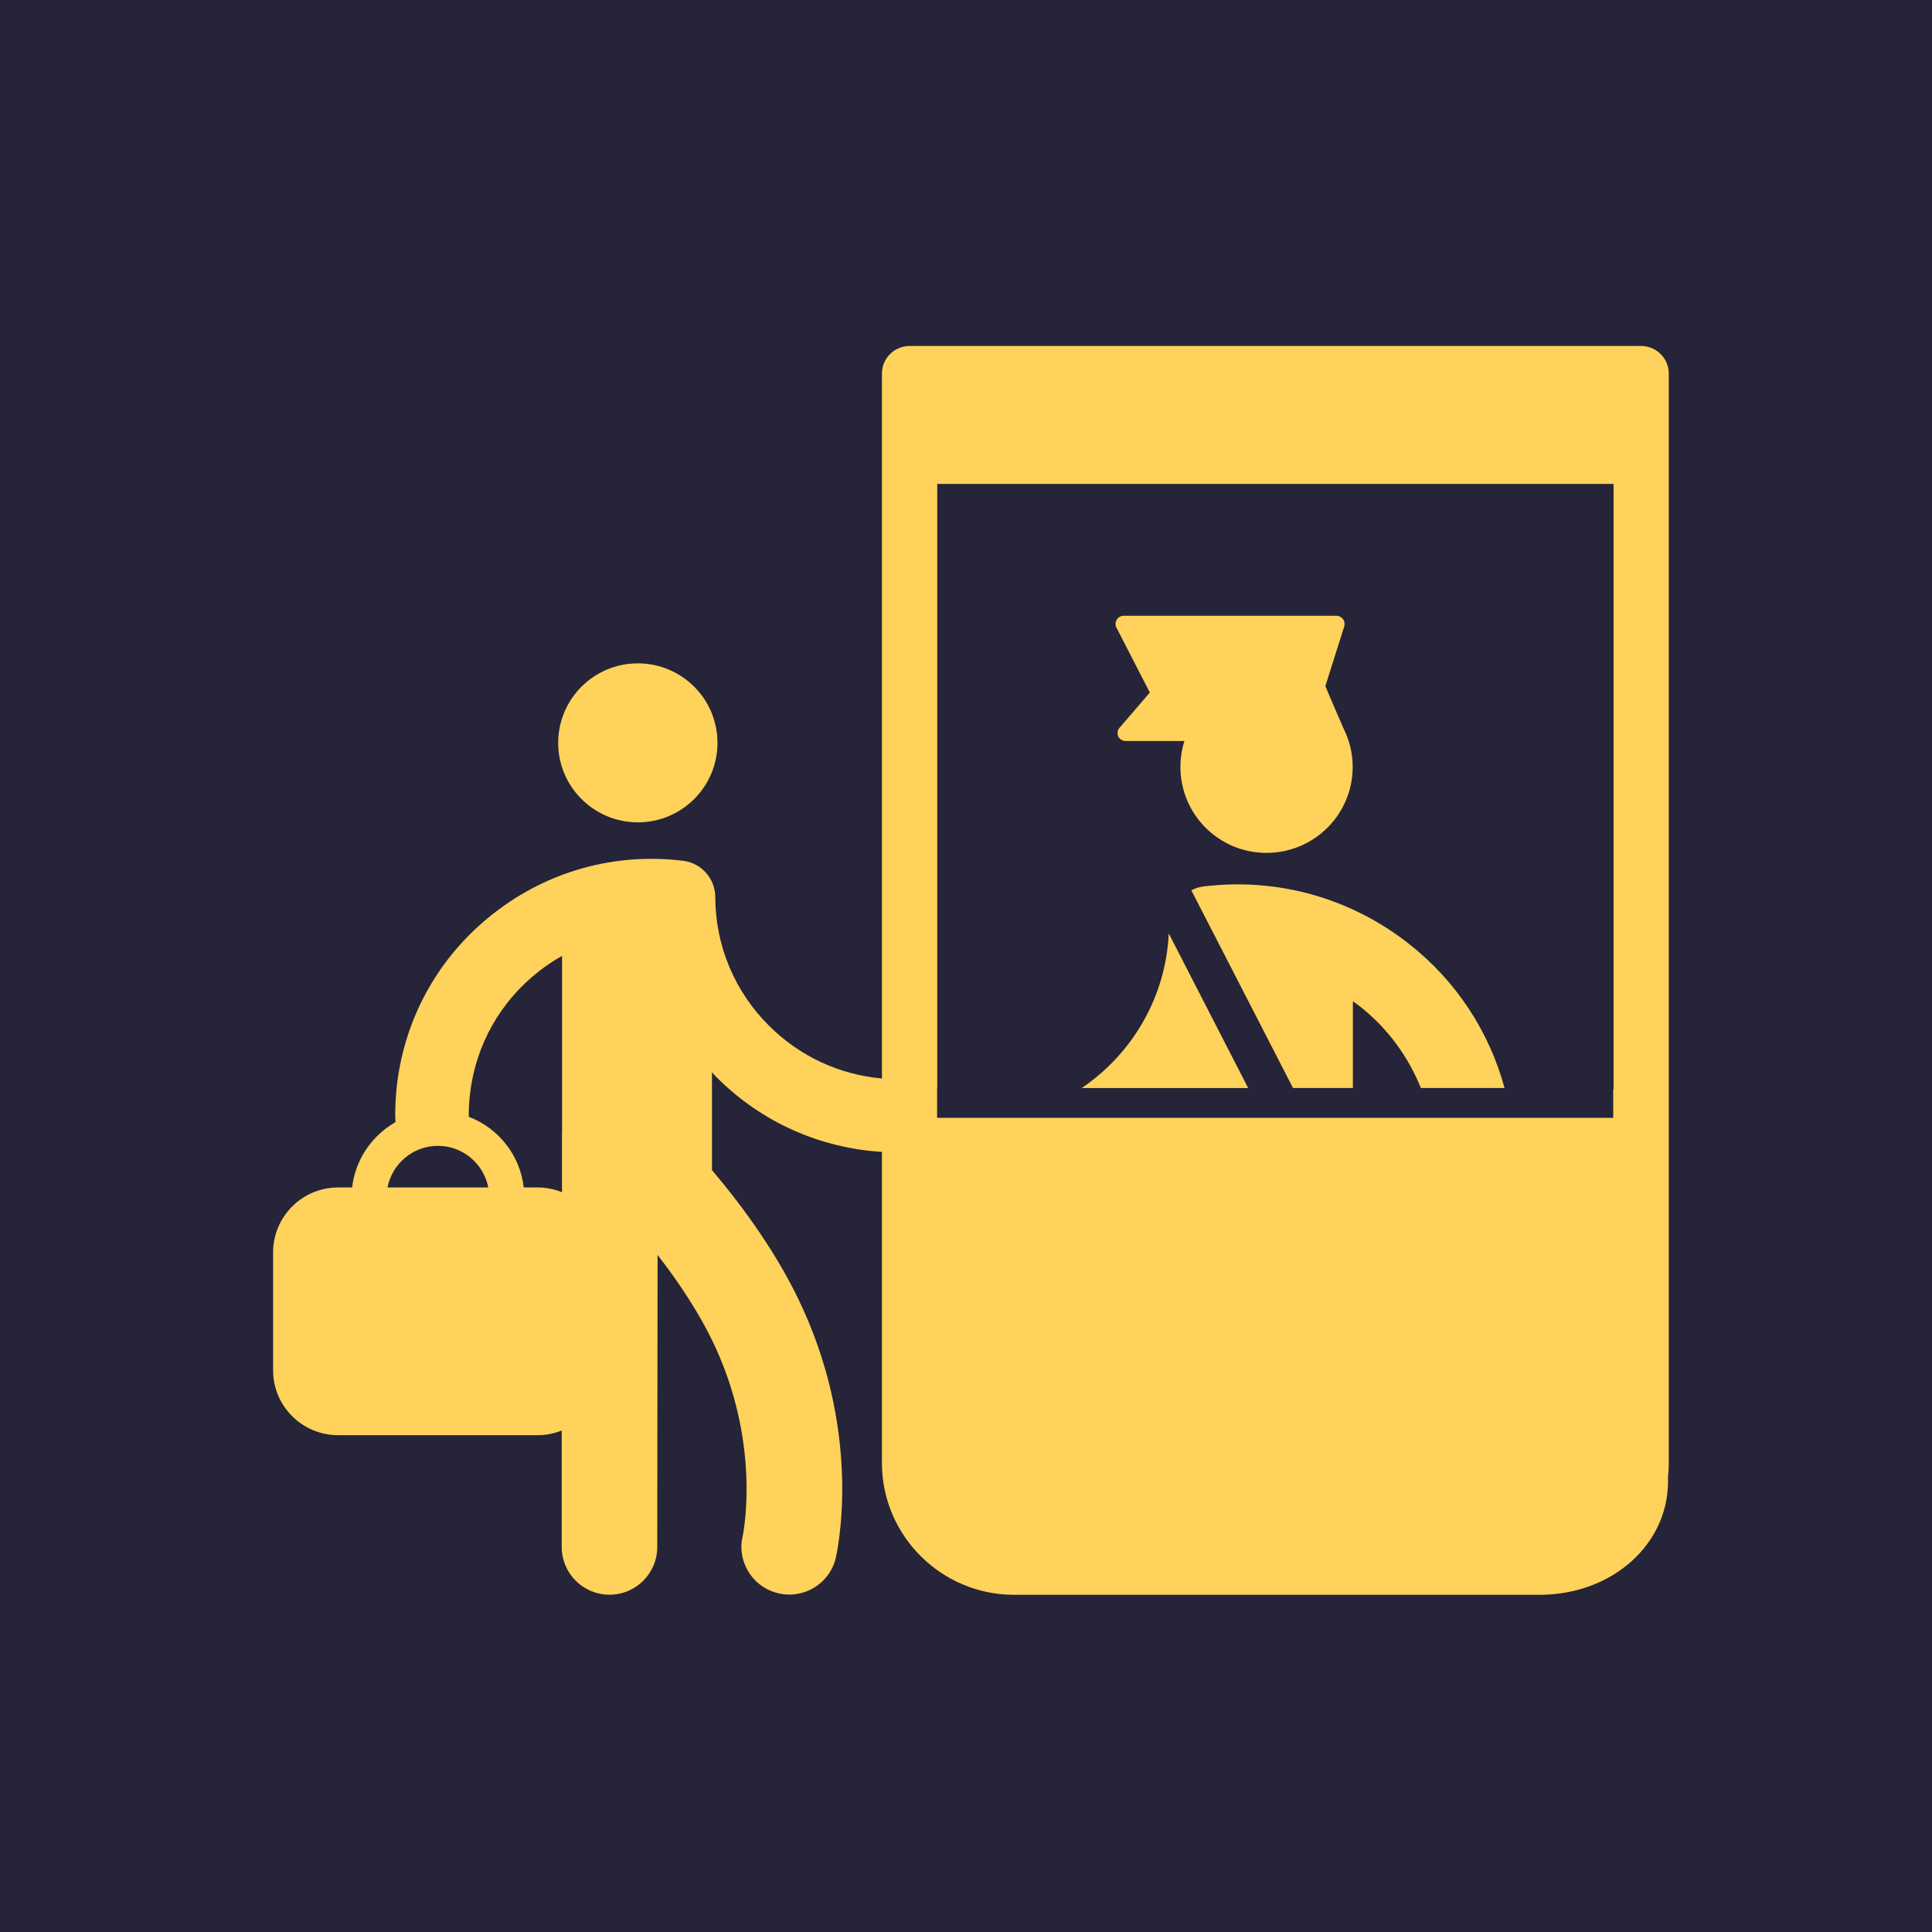 <svg xmlns="http://www.w3.org/2000/svg" xmlns:svg="http://www.w3.org/2000/svg" id="svg2" width="625.052" height="625.052" version="1.1"><defs id="defs4"><clipPath id="clipPath3007" clipPathUnits="userSpaceOnUse"><path id="path3009" d="m 28.346,3045.138 2267.716,0 0,253.68 -2267.716,0 0,-253.68 z"/></clipPath><clipPath id="clipPath4267" clipPathUnits="userSpaceOnUse"><path id="path4269" d="m 141.732,212.304 557.521,0 0,2857.617 -557.521,0 0,-2857.617 z"/></clipPath><clipPath id="clipPath69119" clipPathUnits="userSpaceOnUse"><path id="path69121" d="m 188.088,3015.018 -1.666,0 c -0.001,1.045 -0.002,2.79 -0.003,4.171 -0.371,-0.478 -0.743,-1.031 -1.012,-1.62 -0.436,-0.959 -0.535,-1.848 -0.535,-2.455 0,-0.032 0,-0.064 0,-0.096 l -1.664,0 c -0.011,0.806 0.11,1.974 0.686,3.24 0.425,0.933 1.043,1.778 1.591,2.423 l 0,4.334 c -0.905,0.25 -1.694,0.78 -2.272,1.485 l 0,-1.523 c 0,-0.213 -0.172,-0.385 -0.384,-0.385 -0.213,0 -0.385,0.172 -0.385,0.385 l 0,2.908 c -0.152,0.446 -0.234,0.924 -0.234,1.42 0,0.2 0.092,0.375 0.234,0.493 l 0,2.939 -6.547,0 0,6.681 6.854,0 0.078,0.01 c 0.212,0 0.384,-0.173 0.384,-0.384 l 0,-9.214 c 0.167,-0.114 0.275,-0.306 0.275,-0.524 0,-1.751 1.43,-3.176 3.184,-3.176 0.463,0 0.909,-0.07 1.327,-0.202 l 0.093,-0.032 c 1.767,-0.596 3.044,-2.261 3.044,-4.222 0,-0.354 -0.287,-0.641 -0.639,-0.641 -0.355,0 -0.641,0.287 -0.641,0.641 0,1.242 -0.72,2.318 -1.764,2.841 l -0.004,-9.496 m -9.919,22.294 -0.053,-0.053 0,-0.555 0.053,-0.051 0.69,0 c 0,-0.098 0,-3.116 0,-3.116 l 0.051,-0.05 0.964,0 0.051,0.05 0,3.722 -0.051,0.053 -1.705,0 m 1.224,1.356 c -0.164,0 -0.303,-0.039 -0.417,-0.116 -0.116,-0.078 -0.172,-0.175 -0.172,-0.289 0,-0.115 0.058,-0.212 0.173,-0.292 0.116,-0.078 0.256,-0.119 0.416,-0.119 0.165,0 0.306,0.041 0.423,0.119 0.117,0.08 0.174,0.177 0.174,0.292 0,0.111 -0.057,0.207 -0.174,0.285 -0.117,0.08 -0.258,0.12 -0.423,0.12 m 1.439,-23.65 -1.663,0 c 0,0.02 10e-4,0.04 10e-4,0.06 0,0.61 -0.098,1.497 -0.536,2.458 -0.27,0.588 -0.641,1.142 -1.012,1.618 -0.001,-1.365 -0.002,-3.087 -0.003,-4.136 l -1.665,0 -0.003,7.323 c -0.128,-0.011 -0.256,-0.017 -0.383,-0.017 -0.989,0 -1.933,0.336 -2.698,0.918 l 0,-2.596 c 0.551,-0.645 1.167,-1.489 1.591,-2.424 0.568,-1.247 0.693,-2.399 0.685,-3.204 l -1.663,0 c 0,0.02 0,0.04 0,0.06 0,0.61 -0.099,1.497 -0.536,2.458 -0.268,0.588 -0.64,1.142 -1.011,1.618 0,-1.365 -0.002,-3.087 -0.003,-4.136 l -1.663,0 -0.004,6.237 -0.151,0 c -1.214,0.158 -2.257,0.803 -2.955,1.72 l 0,-2.284 c 0.548,-0.646 1.164,-1.49 1.589,-2.423 0.579,-1.271 0.698,-2.444 0.686,-3.25 l -1.664,0 c 0.001,0.035 0.001,0.07 0.001,0.106 0,0.609 -0.099,1.497 -0.536,2.456 -0.267,0.589 -0.64,1.143 -1.011,1.619 -0.001,-1.385 -0.003,-3.137 -0.004,-4.181 l -1.664,0 -0.004,9.421 -0.109,-0.078 c -0.669,-0.527 -1.092,-1.281 -1.191,-2.123 -0.015,-0.128 -0.023,-0.254 -0.023,-0.381 0,-0.191 0.017,-0.38 0.051,-0.566 l 0.009,-0.116 c 0,-0.303 -0.216,-0.572 -0.524,-0.628 -0.039,-0.01 -0.078,-0.011 -0.117,-0.011 -0.302,0 -0.571,0.215 -0.628,0.523 -0.079,0.438 -0.094,0.884 -0.04,1.329 0.14,1.183 0.735,2.239 1.672,2.976 0.28,0.22 0.584,0.4 0.9,0.546 l 0,0.027 0.06,0 c 0.566,0.25 1.177,0.384 1.802,0.384 0.175,0 0.351,-0.011 0.527,-0.032 0.322,-0.038 0.561,-0.309 0.564,-0.632 0.009,-1.58 1.195,-2.923 2.76,-3.131 l 0,1.213 c 0,0.172 -0.004,0.37 0,0.574 l 0,0.074 0.001,0 c 0.013,0.662 0.093,1.377 0.517,1.58 0.261,0.125 0.447,0.191 0.743,0.191 0.068,0 0.141,0 0.222,-0.01 0.381,-0.035 0.715,-0.275 0.863,-0.56 0.611,-1.174 1.628,-1.988 2.93,-1.988 0.133,0 0.27,0.01 0.409,0.026 l 0,0.113 c 0,0.172 -0.004,0.37 0,0.574 l 0,0.074 0.001,0 c 0.013,0.662 0.093,1.377 0.517,1.58 0.26,0.125 0.447,0.191 0.743,0.191 0.067,0 0.141,0 0.222,-0.01 0.38,-0.035 0.716,-0.275 0.863,-0.56 0.61,-1.174 1.626,-1.99 2.928,-1.99 0.178,0 0.36,0.015 0.548,0.046 0.036,0.01 0.071,0.01 0.107,0.01 0.306,0 0.577,-0.221 0.629,-0.533 0.059,-0.349 -0.176,-0.678 -0.525,-0.737 -0.243,-0.041 -0.486,-0.06 -0.726,-0.06 -0.991,0 -1.938,0.336 -2.702,0.919 l 0,-2.596 c 0.547,-0.645 1.166,-1.489 1.59,-2.424 0.568,-1.247 0.693,-2.399 0.686,-3.204 m -3.493,11.631 c -0.766,0 -1.385,0.621 -1.385,1.385 0,0.763 0.619,1.383 1.385,1.383 0.764,0 1.384,-0.62 1.384,-1.383 0,-0.764 -0.62,-1.385 -1.384,-1.385 m -5.687,0 c -0.764,0 -1.384,0.621 -1.384,1.385 0,0.763 0.62,1.383 1.384,1.383 0.764,0 1.385,-0.62 1.385,-1.383 0,-0.764 -0.621,-1.385 -1.385,-1.385 m 15.052,0.168 c -0.765,0 -1.385,0.619 -1.385,1.383 0,0.765 0.62,1.384 1.385,1.384 0.765,0 1.384,-0.619 1.384,-1.384 0,-0.764 -0.619,-1.383 -1.384,-1.383 m -20.763,0.01 c -0.765,0 -1.385,0.621 -1.385,1.385 0,0.762 0.62,1.383 1.385,1.383 0.766,0 1.385,-0.621 1.385,-1.383 0,-0.764 -0.619,-1.385 -1.385,-1.385"/></clipPath><clipPath id="clipPath69125" clipPathUnits="userSpaceOnUse"><path id="path69127" d="M 2267.72,3401.57 0,3401.57 0,0 l 2267.72,0 0,3401.57 z"/></clipPath><clipPath id="clipPath69131" clipPathUnits="userSpaceOnUse"><path id="path69133" d="M 0.03,3401.58 2267.73,3401.58 2267.73,0 0.03,0 l 0,3401.58 z"/></clipPath><clipPath id="clipPath69095" clipPathUnits="userSpaceOnUse"><path id="path69097" d="m 192.909,3015.018 -4.821,0 0.004,9.496 c 1.044,-0.523 1.764,-1.599 1.764,-2.841 0,-0.354 0.286,-0.641 0.641,-0.641 0.352,0 0.639,0.287 0.639,0.641 0,1.961 -1.277,3.626 -3.044,4.222 l -0.093,0.032 c -0.418,0.132 -0.864,0.202 -1.327,0.202 -1.754,0 -3.184,1.425 -3.184,3.176 0,0.218 -0.108,0.41 -0.275,0.524 l 0,9.214 c 0,0.211 -0.172,0.384 -0.384,0.384 l -0.078,-0.01 -6.854,0 0,-6.681 6.547,0 0,-2.939 c -0.142,-0.118 -0.234,-0.293 -0.234,-0.493 0,-0.496 0.082,-0.974 0.234,-1.42 l 0,-2.908 c 0,-0.213 0.172,-0.385 0.385,-0.385 0.212,0 0.384,0.172 0.384,0.385 l 0,1.523 c 0.578,-0.705 1.367,-1.235 2.272,-1.485 l 0,-4.334 c -0.548,-0.645 -1.166,-1.49 -1.591,-2.423 -0.576,-1.266 -0.697,-2.434 -0.686,-3.24 l -2.376,0 c 0.007,0.805 -0.118,1.957 -0.686,3.204 -0.424,0.935 -1.043,1.779 -1.59,2.424 l 0,2.596 c 0.764,-0.583 1.711,-0.919 2.702,-0.919 0.24,0 0.483,0.019 0.726,0.06 0.349,0.059 0.584,0.388 0.525,0.737 -0.052,0.312 -0.323,0.533 -0.629,0.533 -0.036,0 -0.071,0 -0.107,-0.01 -0.188,-0.031 -0.37,-0.046 -0.548,-0.046 -1.302,0 -2.318,0.816 -2.928,1.99 -0.147,0.285 -0.483,0.525 -0.863,0.56 -0.081,0.01 -0.155,0.01 -0.222,0.01 -0.296,0 -0.483,-0.066 -0.743,-0.191 -0.424,-0.203 -0.504,-0.918 -0.517,-1.58 l -0.001,0 0,-0.074 c -0.004,-0.204 0,-0.402 0,-0.574 l 0,-0.113 c -0.139,-0.017 -0.276,-0.026 -0.409,-0.026 -1.302,0 -2.319,0.814 -2.93,1.988 -0.148,0.285 -0.482,0.525 -0.863,0.56 -0.081,0.01 -0.154,0.01 -0.222,0.01 -0.296,0 -0.482,-0.066 -0.743,-0.191 -0.424,-0.203 -0.504,-0.918 -0.517,-1.58 l -0.001,0 0,-0.074 c -0.004,-0.204 0,-0.402 0,-0.574 l 0,-1.213 c -1.565,0.208 -2.751,1.551 -2.76,3.131 -0.003,0.323 -0.242,0.594 -0.564,0.632 -0.176,0.021 -0.352,0.032 -0.527,0.032 -0.625,0 -1.236,-0.134 -1.802,-0.384 l -0.06,0 0,-0.027 c -0.316,-0.146 -0.62,-0.326 -0.9,-0.546 -0.937,-0.737 -1.532,-1.793 -1.672,-2.976 -0.054,-0.445 -0.039,-0.891 0.04,-1.329 0.057,-0.308 0.326,-0.523 0.628,-0.523 0.039,0 0.078,0 0.117,0.011 0.308,0.056 0.524,0.325 0.524,0.628 l -0.009,0.116 c -0.034,0.186 -0.051,0.375 -0.051,0.566 0,0.127 0.008,0.253 0.023,0.381 0.099,0.842 0.522,1.596 1.191,2.123 l 0.109,0.078 0.004,-9.421 -4.38,0 0,23.318 c 0,2.411 1.954,4.364 4.364,4.364 l 24.003,0 c 2.411,0 4.365,-1.953 4.365,-4.364 l 0,-23.318 m -15.57,14.399 c -0.766,0 -1.385,-0.62 -1.385,-1.383 0,-0.764 0.619,-1.385 1.385,-1.385 0.764,0 1.384,0.621 1.384,1.385 0,0.763 -0.62,1.383 -1.384,1.383 m -5.687,0 c -0.764,0 -1.384,-0.62 -1.384,-1.383 0,-0.764 0.62,-1.385 1.384,-1.385 0.764,0 1.385,0.621 1.385,1.385 0,0.763 -0.621,1.383 -1.385,1.383 m 15.052,0.167 c -0.765,0 -1.385,-0.619 -1.385,-1.384 0,-0.764 0.62,-1.383 1.385,-1.383 0.765,0 1.384,0.619 1.384,1.383 0,0.765 -0.619,1.384 -1.384,1.384 m -20.763,0.01 c -0.765,0 -1.385,-0.621 -1.385,-1.383 0,-0.764 0.62,-1.385 1.385,-1.385 0.766,0 1.385,0.621 1.385,1.385 0,0.762 -0.619,1.383 -1.385,1.383 m 20.481,-14.576 -1.55,0 c 0,0.032 0,0.064 0,0.096 0,0.607 0.099,1.496 0.535,2.455 0.269,0.589 0.641,1.142 1.012,1.62 10e-4,-1.381 0.002,-3.126 0.003,-4.171 m -7.253,0 -1.55,0 c 0.001,1.049 0.002,2.771 0.003,4.136 0.371,-0.476 0.742,-1.03 1.012,-1.618 0.438,-0.961 0.536,-1.848 0.536,-2.458 0,-0.02 -10e-4,-0.04 -10e-4,-0.06 m -3.215,0 -0.808,0 c 0.008,0.805 -0.117,1.957 -0.685,3.204 -0.424,0.935 -1.04,1.779 -1.591,2.424 l 0,2.596 c 0.765,-0.582 1.709,-0.918 2.698,-0.918 0.127,0 0.255,0.01 0.383,0.017 l 0.003,-7.323 m -2.471,0 -1.55,0 c 0.001,1.049 0.003,2.771 0.003,4.136 0.371,-0.476 0.743,-1.03 1.011,-1.618 0.437,-0.961 0.536,-1.848 0.536,-2.458 0,-0.02 0,-0.04 0,-0.06 m -3.213,0 -0.835,0 c 0.012,0.806 -0.107,1.979 -0.686,3.25 -0.425,0.933 -1.041,1.777 -1.589,2.423 l 0,2.284 c 0.698,-0.917 1.741,-1.562 2.955,-1.72 l 0.151,0 0.004,-6.237 m -2.499,0 -1.55,0 c 0.001,1.044 0.003,2.796 0.004,4.181 0.371,-0.476 0.744,-1.03 1.011,-1.619 0.437,-0.959 0.536,-1.847 0.536,-2.456 0,-0.036 0,-0.071 -0.001,-0.106 m 12.103,18.469 -0.964,0 -0.051,0.05 c 0,0 0,3.018 0,3.116 l -0.69,0 -0.053,0.051 0,0.555 0.053,0.053 1.705,0 0.051,-0.053 0,-3.722 -0.051,-0.05 m -0.481,4.365 c -0.16,0 -0.3,0.041 -0.416,0.119 -0.115,0.08 -0.173,0.177 -0.173,0.292 0,0.114 0.056,0.211 0.172,0.289 0.114,0.077 0.253,0.116 0.417,0.116 0.165,0 0.306,-0.04 0.423,-0.12 0.117,-0.078 0.174,-0.174 0.174,-0.285 0,-0.115 -0.057,-0.212 -0.174,-0.292 -0.117,-0.078 -0.258,-0.119 -0.423,-0.119"/></clipPath><clipPath id="clipPath69101" clipPathUnits="userSpaceOnUse"><path id="path69103" d="M 2267.72,3401.57 0,3401.57 0,0 l 2267.72,0 0,3401.57 z"/></clipPath><clipPath id="clipPath69107" clipPathUnits="userSpaceOnUse"><path id="path69109" d="M 0.03,3401.58 2267.73,3401.58 2267.73,0 0.03,0 l 0,3401.58 z"/></clipPath><clipPath id="clipPath69119-1" clipPathUnits="userSpaceOnUse"><path id="path69121-7" d="m 188.088,3015.018 -1.666,0 c -0.001,1.045 -0.002,2.79 -0.003,4.171 -0.371,-0.478 -0.743,-1.031 -1.012,-1.62 -0.436,-0.959 -0.535,-1.848 -0.535,-2.455 0,-0.032 0,-0.064 0,-0.096 l -1.664,0 c -0.011,0.806 0.11,1.974 0.686,3.24 0.425,0.933 1.043,1.778 1.591,2.423 l 0,4.334 c -0.905,0.25 -1.694,0.78 -2.272,1.485 l 0,-1.523 c 0,-0.213 -0.172,-0.385 -0.384,-0.385 -0.213,0 -0.385,0.172 -0.385,0.385 l 0,2.908 c -0.152,0.446 -0.234,0.924 -0.234,1.42 0,0.2 0.092,0.375 0.234,0.493 l 0,2.939 -6.547,0 0,6.681 6.854,0 0.078,0.01 c 0.212,0 0.384,-0.173 0.384,-0.384 l 0,-9.214 c 0.167,-0.114 0.275,-0.306 0.275,-0.524 0,-1.751 1.43,-3.176 3.184,-3.176 0.463,0 0.909,-0.07 1.327,-0.202 l 0.093,-0.032 c 1.767,-0.596 3.044,-2.261 3.044,-4.222 0,-0.354 -0.287,-0.641 -0.639,-0.641 -0.355,0 -0.641,0.287 -0.641,0.641 0,1.242 -0.72,2.318 -1.764,2.841 l -0.004,-9.496 m -9.919,22.294 -0.053,-0.053 0,-0.555 0.053,-0.051 0.69,0 c 0,-0.098 0,-3.116 0,-3.116 l 0.051,-0.05 0.964,0 0.051,0.05 0,3.722 -0.051,0.053 -1.705,0 m 1.224,1.356 c -0.164,0 -0.303,-0.039 -0.417,-0.116 -0.116,-0.078 -0.172,-0.175 -0.172,-0.289 0,-0.115 0.058,-0.212 0.173,-0.292 0.116,-0.078 0.256,-0.119 0.416,-0.119 0.165,0 0.306,0.041 0.423,0.119 0.117,0.08 0.174,0.177 0.174,0.292 0,0.111 -0.057,0.207 -0.174,0.285 -0.117,0.08 -0.258,0.12 -0.423,0.12 m 1.439,-23.65 -1.663,0 c 0,0.02 10e-4,0.04 10e-4,0.06 0,0.61 -0.098,1.497 -0.536,2.458 -0.27,0.588 -0.641,1.142 -1.012,1.618 -0.001,-1.365 -0.002,-3.087 -0.003,-4.136 l -1.665,0 -0.003,7.323 c -0.128,-0.011 -0.256,-0.017 -0.383,-0.017 -0.989,0 -1.933,0.336 -2.698,0.918 l 0,-2.596 c 0.551,-0.645 1.167,-1.489 1.591,-2.424 0.568,-1.247 0.693,-2.399 0.685,-3.204 l -1.663,0 c 0,0.02 0,0.04 0,0.06 0,0.61 -0.099,1.497 -0.536,2.458 -0.268,0.588 -0.64,1.142 -1.011,1.618 0,-1.365 -0.002,-3.087 -0.003,-4.136 l -1.663,0 -0.004,6.237 -0.151,0 c -1.214,0.158 -2.257,0.803 -2.955,1.72 l 0,-2.284 c 0.548,-0.646 1.164,-1.49 1.589,-2.423 0.579,-1.271 0.698,-2.444 0.686,-3.25 l -1.664,0 c 0.001,0.035 0.001,0.07 0.001,0.106 0,0.609 -0.099,1.497 -0.536,2.456 -0.267,0.589 -0.64,1.143 -1.011,1.619 -0.001,-1.385 -0.003,-3.137 -0.004,-4.181 l -1.664,0 -0.004,9.421 -0.109,-0.078 c -0.669,-0.527 -1.092,-1.281 -1.191,-2.123 -0.015,-0.128 -0.023,-0.254 -0.023,-0.381 0,-0.191 0.017,-0.38 0.051,-0.566 l 0.009,-0.116 c 0,-0.303 -0.216,-0.572 -0.524,-0.628 -0.039,-0.01 -0.078,-0.011 -0.117,-0.011 -0.302,0 -0.571,0.215 -0.628,0.523 -0.079,0.438 -0.094,0.884 -0.04,1.329 0.14,1.183 0.735,2.239 1.672,2.976 0.28,0.22 0.584,0.4 0.9,0.546 l 0,0.027 0.06,0 c 0.566,0.25 1.177,0.384 1.802,0.384 0.175,0 0.351,-0.011 0.527,-0.032 0.322,-0.038 0.561,-0.309 0.564,-0.632 0.009,-1.58 1.195,-2.923 2.76,-3.131 l 0,1.213 c 0,0.172 -0.004,0.37 0,0.574 l 0,0.074 0.001,0 c 0.013,0.662 0.093,1.377 0.517,1.58 0.261,0.125 0.447,0.191 0.743,0.191 0.068,0 0.141,0 0.222,-0.01 0.381,-0.035 0.715,-0.275 0.863,-0.56 0.611,-1.174 1.628,-1.988 2.93,-1.988 0.133,0 0.27,0.01 0.409,0.026 l 0,0.113 c 0,0.172 -0.004,0.37 0,0.574 l 0,0.074 0.001,0 c 0.013,0.662 0.093,1.377 0.517,1.58 0.26,0.125 0.447,0.191 0.743,0.191 0.067,0 0.141,0 0.222,-0.01 0.38,-0.035 0.716,-0.275 0.863,-0.56 0.61,-1.174 1.626,-1.99 2.928,-1.99 0.178,0 0.36,0.015 0.548,0.046 0.036,0.01 0.071,0.01 0.107,0.01 0.306,0 0.577,-0.221 0.629,-0.533 0.059,-0.349 -0.176,-0.678 -0.525,-0.737 -0.243,-0.041 -0.486,-0.06 -0.726,-0.06 -0.991,0 -1.938,0.336 -2.702,0.919 l 0,-2.596 c 0.547,-0.645 1.166,-1.489 1.59,-2.424 0.568,-1.247 0.693,-2.399 0.686,-3.204 m -3.493,11.631 c -0.766,0 -1.385,0.621 -1.385,1.385 0,0.763 0.619,1.383 1.385,1.383 0.764,0 1.384,-0.62 1.384,-1.383 0,-0.764 -0.62,-1.385 -1.384,-1.385 m -5.687,0 c -0.764,0 -1.384,0.621 -1.384,1.385 0,0.763 0.62,1.383 1.384,1.383 0.764,0 1.385,-0.62 1.385,-1.383 0,-0.764 -0.621,-1.385 -1.385,-1.385 m 15.052,0.168 c -0.765,0 -1.385,0.619 -1.385,1.383 0,0.765 0.62,1.384 1.385,1.384 0.765,0 1.384,-0.619 1.384,-1.384 0,-0.764 -0.619,-1.383 -1.384,-1.383 m -20.763,0.01 c -0.765,0 -1.385,0.621 -1.385,1.385 0,0.762 0.62,1.383 1.385,1.383 0.766,0 1.385,-0.621 1.385,-1.383 0,-0.764 -0.619,-1.385 -1.385,-1.385"/></clipPath><clipPath id="clipPath69125-4" clipPathUnits="userSpaceOnUse"><path id="path69127-0" d="M 2267.72,3401.57 0,3401.57 0,0 l 2267.72,0 0,3401.57 z"/></clipPath><clipPath id="clipPath69131-9" clipPathUnits="userSpaceOnUse"><path id="path69133-4" d="M 0.03,3401.58 2267.73,3401.58 2267.73,0 0.03,0 l 0,3401.58 z"/></clipPath><clipPath id="clipPath69095-8" clipPathUnits="userSpaceOnUse"><path id="path69097-8" d="m 192.909,3015.018 -4.821,0 0.004,9.496 c 1.044,-0.523 1.764,-1.599 1.764,-2.841 0,-0.354 0.286,-0.641 0.641,-0.641 0.352,0 0.639,0.287 0.639,0.641 0,1.961 -1.277,3.626 -3.044,4.222 l -0.093,0.032 c -0.418,0.132 -0.864,0.202 -1.327,0.202 -1.754,0 -3.184,1.425 -3.184,3.176 0,0.218 -0.108,0.41 -0.275,0.524 l 0,9.214 c 0,0.211 -0.172,0.384 -0.384,0.384 l -0.078,-0.01 -6.854,0 0,-6.681 6.547,0 0,-2.939 c -0.142,-0.118 -0.234,-0.293 -0.234,-0.493 0,-0.496 0.082,-0.974 0.234,-1.42 l 0,-2.908 c 0,-0.213 0.172,-0.385 0.385,-0.385 0.212,0 0.384,0.172 0.384,0.385 l 0,1.523 c 0.578,-0.705 1.367,-1.235 2.272,-1.485 l 0,-4.334 c -0.548,-0.645 -1.166,-1.49 -1.591,-2.423 -0.576,-1.266 -0.697,-2.434 -0.686,-3.24 l -2.376,0 c 0.007,0.805 -0.118,1.957 -0.686,3.204 -0.424,0.935 -1.043,1.779 -1.59,2.424 l 0,2.596 c 0.764,-0.583 1.711,-0.919 2.702,-0.919 0.24,0 0.483,0.019 0.726,0.06 0.349,0.059 0.584,0.388 0.525,0.737 -0.052,0.312 -0.323,0.533 -0.629,0.533 -0.036,0 -0.071,0 -0.107,-0.01 -0.188,-0.031 -0.37,-0.046 -0.548,-0.046 -1.302,0 -2.318,0.816 -2.928,1.99 -0.147,0.285 -0.483,0.525 -0.863,0.56 -0.081,0.01 -0.155,0.01 -0.222,0.01 -0.296,0 -0.483,-0.066 -0.743,-0.191 -0.424,-0.203 -0.504,-0.918 -0.517,-1.58 l -0.001,0 0,-0.074 c -0.004,-0.204 0,-0.402 0,-0.574 l 0,-0.113 c -0.139,-0.017 -0.276,-0.026 -0.409,-0.026 -1.302,0 -2.319,0.814 -2.93,1.988 -0.148,0.285 -0.482,0.525 -0.863,0.56 -0.081,0.01 -0.154,0.01 -0.222,0.01 -0.296,0 -0.482,-0.066 -0.743,-0.191 -0.424,-0.203 -0.504,-0.918 -0.517,-1.58 l -0.001,0 0,-0.074 c -0.004,-0.204 0,-0.402 0,-0.574 l 0,-1.213 c -1.565,0.208 -2.751,1.551 -2.76,3.131 -0.003,0.323 -0.242,0.594 -0.564,0.632 -0.176,0.021 -0.352,0.032 -0.527,0.032 -0.625,0 -1.236,-0.134 -1.802,-0.384 l -0.06,0 0,-0.027 c -0.316,-0.146 -0.62,-0.326 -0.9,-0.546 -0.937,-0.737 -1.532,-1.793 -1.672,-2.976 -0.054,-0.445 -0.039,-0.891 0.04,-1.329 0.057,-0.308 0.326,-0.523 0.628,-0.523 0.039,0 0.078,0 0.117,0.011 0.308,0.056 0.524,0.325 0.524,0.628 l -0.009,0.116 c -0.034,0.186 -0.051,0.375 -0.051,0.566 0,0.127 0.008,0.253 0.023,0.381 0.099,0.842 0.522,1.596 1.191,2.123 l 0.109,0.078 0.004,-9.421 -4.38,0 0,23.318 c 0,2.411 1.954,4.364 4.364,4.364 l 24.003,0 c 2.411,0 4.365,-1.953 4.365,-4.364 l 0,-23.318 m -15.57,14.399 c -0.766,0 -1.385,-0.62 -1.385,-1.383 0,-0.764 0.619,-1.385 1.385,-1.385 0.764,0 1.384,0.621 1.384,1.385 0,0.763 -0.62,1.383 -1.384,1.383 m -5.687,0 c -0.764,0 -1.384,-0.62 -1.384,-1.383 0,-0.764 0.62,-1.385 1.384,-1.385 0.764,0 1.385,0.621 1.385,1.385 0,0.763 -0.621,1.383 -1.385,1.383 m 15.052,0.167 c -0.765,0 -1.385,-0.619 -1.385,-1.384 0,-0.764 0.62,-1.383 1.385,-1.383 0.765,0 1.384,0.619 1.384,1.383 0,0.765 -0.619,1.384 -1.384,1.384 m -20.763,0.01 c -0.765,0 -1.385,-0.621 -1.385,-1.383 0,-0.764 0.62,-1.385 1.385,-1.385 0.766,0 1.385,0.621 1.385,1.385 0,0.762 -0.619,1.383 -1.385,1.383 m 20.481,-14.576 -1.55,0 c 0,0.032 0,0.064 0,0.096 0,0.607 0.099,1.496 0.535,2.455 0.269,0.589 0.641,1.142 1.012,1.62 10e-4,-1.381 0.002,-3.126 0.003,-4.171 m -7.253,0 -1.55,0 c 0.001,1.049 0.002,2.771 0.003,4.136 0.371,-0.476 0.742,-1.03 1.012,-1.618 0.438,-0.961 0.536,-1.848 0.536,-2.458 0,-0.02 -10e-4,-0.04 -10e-4,-0.06 m -3.215,0 -0.808,0 c 0.008,0.805 -0.117,1.957 -0.685,3.204 -0.424,0.935 -1.04,1.779 -1.591,2.424 l 0,2.596 c 0.765,-0.582 1.709,-0.918 2.698,-0.918 0.127,0 0.255,0.01 0.383,0.017 l 0.003,-7.323 m -2.471,0 -1.55,0 c 0.001,1.049 0.003,2.771 0.003,4.136 0.371,-0.476 0.743,-1.03 1.011,-1.618 0.437,-0.961 0.536,-1.848 0.536,-2.458 0,-0.02 0,-0.04 0,-0.06 m -3.213,0 -0.835,0 c 0.012,0.806 -0.107,1.979 -0.686,3.25 -0.425,0.933 -1.041,1.777 -1.589,2.423 l 0,2.284 c 0.698,-0.917 1.741,-1.562 2.955,-1.72 l 0.151,0 0.004,-6.237 m -2.499,0 -1.55,0 c 0.001,1.044 0.003,2.796 0.004,4.181 0.371,-0.476 0.744,-1.03 1.011,-1.619 0.437,-0.959 0.536,-1.847 0.536,-2.456 0,-0.036 0,-0.071 -0.001,-0.106 m 12.103,18.469 -0.964,0 -0.051,0.05 c 0,0 0,3.018 0,3.116 l -0.69,0 -0.053,0.051 0,0.555 0.053,0.053 1.705,0 0.051,-0.053 0,-3.722 -0.051,-0.05 m -0.481,4.365 c -0.16,0 -0.3,0.041 -0.416,0.119 -0.115,0.08 -0.173,0.177 -0.173,0.292 0,0.114 0.056,0.211 0.172,0.289 0.114,0.077 0.253,0.116 0.417,0.116 0.165,0 0.306,-0.04 0.423,-0.12 0.117,-0.078 0.174,-0.174 0.174,-0.285 0,-0.115 -0.057,-0.212 -0.174,-0.292 -0.117,-0.078 -0.258,-0.119 -0.423,-0.119"/></clipPath><clipPath id="clipPath69101-2" clipPathUnits="userSpaceOnUse"><path id="path69103-4" d="M 2267.72,3401.57 0,3401.57 0,0 l 2267.72,0 0,3401.57 z"/></clipPath><clipPath id="clipPath69107-5" clipPathUnits="userSpaceOnUse"><path id="path69109-5" d="M 0.03,3401.58 2267.73,3401.58 2267.73,0 0.03,0 l 0,3401.58 z"/></clipPath><clipPath id="clipPath14999" clipPathUnits="userSpaceOnUse"><path id="path15001" d="m 0,3401.575 2267.717,0 L 2267.717,0 0,0 0,3401.575 z"/></clipPath><clipPath id="clipPath15009" clipPathUnits="userSpaceOnUse"><path id="path15011" d="m -21.259,21.26 42.519,0 0,-42.52 -42.519,0 0,42.52 z"/></clipPath><clipPath id="clipPath14999-1" clipPathUnits="userSpaceOnUse"><path id="path15001-7" d="m 0,3401.575 2267.717,0 L 2267.717,0 0,0 0,3401.575 z"/></clipPath><clipPath id="clipPath15009-4" clipPathUnits="userSpaceOnUse"><path id="path15011-0" d="m -21.259,21.26 42.519,0 0,-42.52 -42.519,0 0,42.52 z"/></clipPath></defs><g id="layer1" transform="translate(-189.324,-35.371)"><rect style="fill:#252438;fill-opacity:1;fill-rule:nonzero;stroke:none" id="rect120983" width="625.052" height="625.052" x="189.324" y="35.371"/><g id="g14997" clip-path="url(#clipPath14999-1)" transform="matrix(11.799,0,0,-11.799,-1011.961,5020.503)"><g id="g15003" transform="matrix(1,0,0,-1,130.562,393.994)"><g id="g15005"><g id="g15007" clip-path="url(#clipPath15009-4)"><g id="g15017" transform="matrix(1.125,0,0,1.125,-11.262,-5.962)"><path id="path15019" d="m 0,0 c 1.075,0 1.943,-0.868 1.943,-1.937 0,-1.07 -0.868,-1.938 -1.943,-1.938 -1.069,0 -1.94,0.868 -1.94,1.938 C -1.94,-0.868 -1.069,0 0,0" style="fill:#fed25b;fill-opacity:1;fill-rule:nonzero;stroke:none"/></g><g id="g15021" transform="matrix(1.125,0,0,1.125,-16.742,2.908)"><path id="path15023" d="m 0,0 c 0.609,0 1.115,0.439 1.227,1.014 l -2.456,0 C -1.117,0.439 -0.609,0 0,0 m 0.785,-1.289 c 0.143,-1.18 0.74,-2.235 1.681,-2.968 0.178,-0.14 0.365,-0.264 0.56,-0.372 l 0,4.273 c 0,0.01 -0.002,0.02 -0.002,0.03 l 0,1.457 C 2.841,1.057 2.642,1.014 2.434,1.014 l -0.343,0 C 2.003,0.224 1.472,-0.433 0.752,-0.709 l 0,-0.035 c 0,-0.181 0.01,-0.362 0.033,-0.545 m 11.382,-0.108 0.003,0 0,-14.736 16.484,0 0,14.752 -0.008,0 0,0.699 -16.479,0 0,-0.715 z m -14.599,8.449 4.866,0 c 0.208,0 0.402,-0.041 0.583,-0.114 l 0,2.837 c 0,0.643 0.518,1.165 1.165,1.165 0.643,0 1.164,-0.52 1.164,-1.163 0,0 0.005,-4.157 0.008,-7.117 0.519,0.668 1.04,1.443 1.418,2.268 0.612,1.343 0.751,2.587 0.751,3.44 0,0.703 -0.095,1.138 -0.095,1.148 -0.02,0.084 -0.032,0.172 -0.032,0.255 0,0.532 0.365,1.012 0.907,1.136 0.623,0.144 1.244,-0.239 1.394,-0.862 C 9.723,9.929 10.354,7.169 8.892,3.963 8.303,2.666 7.444,1.494 6.68,0.592 l 0,-2.384 c 0.046,0.047 0.084,0.096 0.134,0.142 1.084,1.078 2.498,1.703 4.008,1.798 l 0,7.582 c 0,1.771 1.448,3.213 3.222,3.213 l 12.806,0 c 1.755,0 3.132,-1.215 3.132,-2.766 l 0,-0.107 C 29.991,7.958 30,7.846 30,7.73 l 0,-26.554 c 0,-0.37 -0.303,-0.671 -0.673,-0.671 l -17.83,0 c -0.373,0 -0.675,0.301 -0.675,0.671 l 0,17.182 C 9.787,-1.734 8.824,-2.178 8.078,-2.92 7.232,-3.759 6.764,-4.874 6.76,-6.063 c 0,-0.451 -0.339,-0.832 -0.787,-0.885 -1.66,-0.203 -3.298,0.252 -4.614,1.282 -1.318,1.027 -2.154,2.505 -2.356,4.162 -0.029,0.254 -0.044,0.507 -0.044,0.761 0,0.055 0.005,0.11 0.007,0.165 -0.572,0.326 -0.98,0.91 -1.057,1.592 l -0.341,0 c -0.873,0 -1.585,0.71 -1.585,1.581 l 0,2.879 c 0,0.871 0.712,1.578 1.585,1.578" style="fill:#fed25b;fill-opacity:1;fill-rule:nonzero;stroke:none"/></g><g id="g15025" transform="matrix(1.125,0,0,1.125,2.778,-9.521)"><path id="path15027" d="m 0,0 c -0.136,0.161 -0.738,0.858 -0.738,0.858 -0.035,0.036 -0.049,0.081 -0.049,0.126 0,0.028 0.005,0.057 0.017,0.084 0.032,0.069 0.105,0.113 0.183,0.113 l 1.43,0 C 0.78,1.38 0.746,1.593 0.746,1.813 c 0,1.158 0.938,2.095 2.097,2.095 1.16,0 2.102,-0.937 2.102,-2.095 C 4.945,1.474 4.862,1.154 4.721,0.873 4.633,0.673 4.313,-0.066 4.279,-0.159 4.316,-0.27 4.74,-1.615 4.74,-1.615 4.745,-1.635 4.747,-1.654 4.747,-1.673 4.747,-1.714 4.735,-1.756 4.71,-1.789 4.671,-1.84 4.613,-1.871 4.55,-1.871 l -5.189,0 c -0.068,0 -0.131,0.036 -0.168,0.095 -0.019,0.032 -0.029,0.067 -0.029,0.103 0,0.029 0.004,0.061 0.022,0.089 0,0 0.709,1.383 0.814,1.584" style="fill:#fed25b;fill-opacity:1;fill-rule:nonzero;stroke:none"/></g><g id="g15029" transform="matrix(1.125,0,0,1.125,9.882,-2.632)"><path id="path15031" d="m 0,0 c -1.421,-1.116 -3.192,-1.614 -4.989,-1.4 -0.112,0.012 -0.219,0.047 -0.314,0.096 l 2.479,4.819 1.459,0 0,-2.113 c 0.056,0.041 0.112,0.077 0.166,0.12 0.675,0.531 1.179,1.218 1.491,1.993 l 2.04,0 C 1.954,2.131 1.152,0.905 0,0" style="fill:#fed25b;fill-opacity:1;fill-rule:nonzero;stroke:none"/></g><g id="g15033" transform="matrix(1.125,0,0,1.125,0.911,1.323)"><path id="path15035" d="M 0,0 4.057,0 2.121,-3.768 C 2.05,-2.215 1.231,-0.834 0,0" style="fill:#fed25b;fill-opacity:1;fill-rule:nonzero;stroke:none"/></g></g></g></g></g></g></svg>